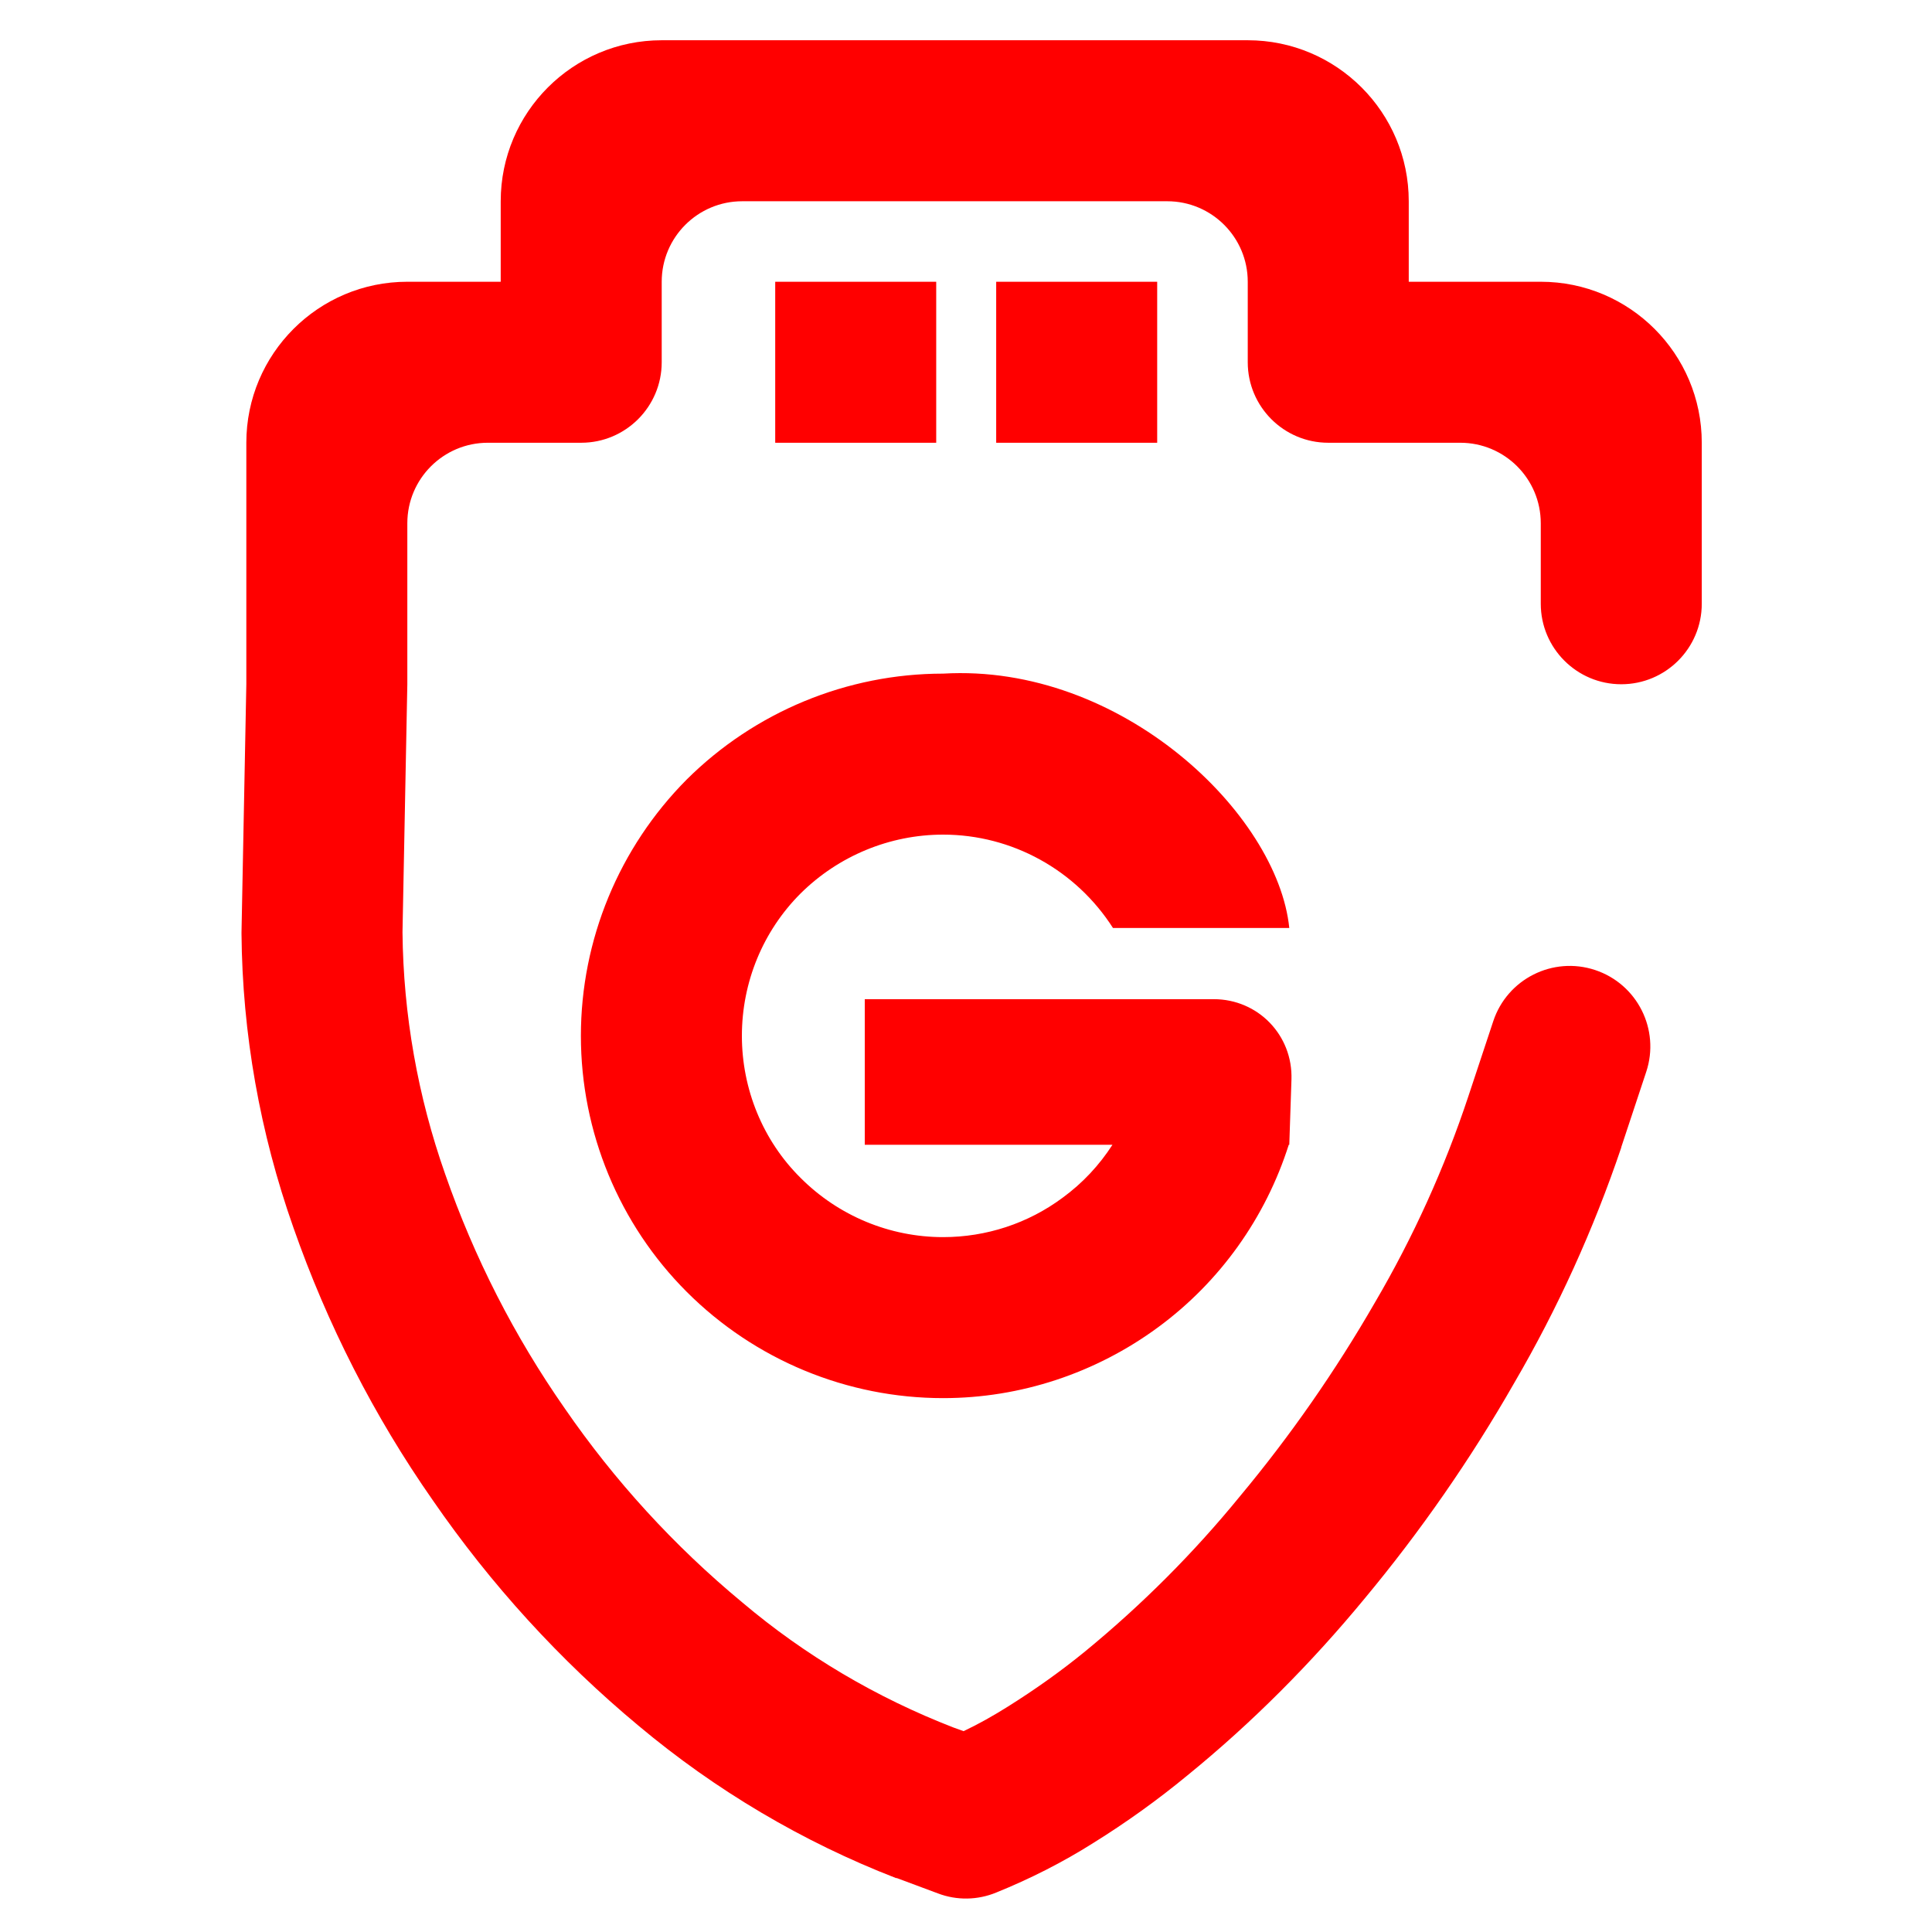 <?xml version="1.0" encoding="UTF-8" standalone="no"?><!-- Generator: Gravit.io --><svg xmlns="http://www.w3.org/2000/svg" xmlns:xlink="http://www.w3.org/1999/xlink" style="isolation:isolate" viewBox="0 0 48 48" width="48pt" height="48pt"><linearGradient id="_lgradient_11" x1="0" y1="0.5" x2="0.907" y2="0.92" gradientTransform="matrix(36.28,0,0,46.169,6,1)" gradientUnits="userSpaceOnUse"><stop offset="0%" stop-opacity="1" style="stop-color:rgb(255,0,0)"/><stop offset="83.888%" stop-opacity="1" style="stop-color:rgb(255,0,0)"/></linearGradient><path d=" M 6.12 17 L 6 23.17 C 6 23.18 6 23.18 6 23.19 C 6.02 25.68 6.46 28.15 7.29 30.5 C 8.13 32.9 9.29 35.18 10.75 37.27 C 12.19 39.36 13.91 41.25 15.87 42.88 C 17.78 44.48 19.94 45.76 22.26 46.66 C 22.27 46.66 22.27 46.66 22.28 46.66 L 23.3 47.04 C 23.77 47.22 24.29 47.21 24.75 47.02 C 25.59 46.68 26.4 46.27 27.16 45.79 C 27.98 45.28 28.76 44.72 29.5 44.11 C 31.11 42.8 32.58 41.32 33.9 39.72 C 35.29 38.05 36.54 36.25 37.62 34.36 C 38.7 32.51 39.59 30.55 40.28 28.51 C 40.28 28.51 40.28 28.5 40.28 28.5 L 40.9 26.63 L 40.9 26.63 C 41.248 25.581 40.679 24.448 39.63 24.1 L 39.63 24.1 C 38.581 23.752 37.448 24.321 37.1 25.37 L 37.1 25.37 L 37.1 25.37 L 36.48 27.24 C 35.89 29.02 35.11 30.74 34.16 32.36 C 33.18 34.06 32.06 35.67 30.81 37.17 C 29.66 38.58 28.37 39.87 26.97 41.02 C 26.36 41.52 25.71 41.98 25.04 42.4 C 24.69 42.62 24.32 42.83 23.94 43.01 L 23.69 42.92 C 21.78 42.18 20 41.13 18.44 39.81 C 16.75 38.41 15.27 36.79 14.03 34.99 C 12.78 33.2 11.78 31.24 11.06 29.17 C 10.38 27.24 10.02 25.21 10 23.16 L 10.12 17 L 10.12 17 L 10.12 15 L 10.12 13 C 10.12 11.896 11.016 11 12.12 11 L 14.44 11 C 15.544 11 16.44 10.104 16.44 9 L 16.44 7 C 16.44 5.896 17.336 5 18.44 5 L 29 5 C 30.104 5 31 5.896 31 7 L 31 9 C 31 10.104 31.896 11 33 11 L 36.28 11 C 37.384 11 38.28 11.896 38.28 13 L 38.28 15 L 38.28 15 C 38.28 16.104 39.176 17 40.28 17 L 40.28 17 C 41.384 17 42.28 16.104 42.28 15 L 42.28 15 L 42.28 11 C 42.28 8.792 40.488 7 38.28 7 L 35 7 L 35 5 C 35 2.792 33.208 1 31 1 L 16.44 1 C 14.232 1 12.44 2.792 12.44 5 L 12.44 7 L 10.12 7 C 7.912 7 6.12 8.792 6.12 11 L 6.12 15 L 6.12 17 L 6.12 17 L 6.12 17 L 6.12 17 Z  M 32.019 28.441 C 31.444 30.252 30.31 31.846 28.772 32.976 C 27.222 34.116 25.352 34.736 23.432 34.736 C 21.042 34.736 18.752 33.786 17.062 32.096 C 15.382 30.416 14.432 28.126 14.432 25.736 C 14.432 23.346 15.382 21.056 17.062 19.366 C 18.752 17.686 21.042 16.736 23.432 16.736 C 27.853 16.477 31.743 20.217 32.032 23.056 L 27.652 23.056 C 26.732 21.616 25.142 20.736 23.432 20.736 C 22.102 20.736 20.832 21.266 19.892 22.196 C 18.952 23.136 18.432 24.406 18.432 25.736 C 18.432 27.056 18.952 28.336 19.892 29.266 C 20.832 30.206 22.102 30.736 23.432 30.736 C 24.502 30.736 25.542 30.396 26.402 29.756 C 26.895 29.396 27.312 28.949 27.639 28.441 L 21.485 28.441 L 21.485 24.824 L 30.153 24.824 C 31.257 24.824 32.123 25.72 32.086 26.823 L 32.032 28.441 L 32.019 28.441 L 32.019 28.441 L 32.019 28.441 L 32.019 28.441 Z  M 19.26 7 L 23.26 7 L 23.26 11 L 19.26 11 L 19.26 7 L 19.26 7 Z  M 24.75 7 L 28.75 7 L 28.75 11 L 24.75 11 L 24.75 7 Z " fill-rule="evenodd" fill="url(#_lgradient_11)"/></svg>
